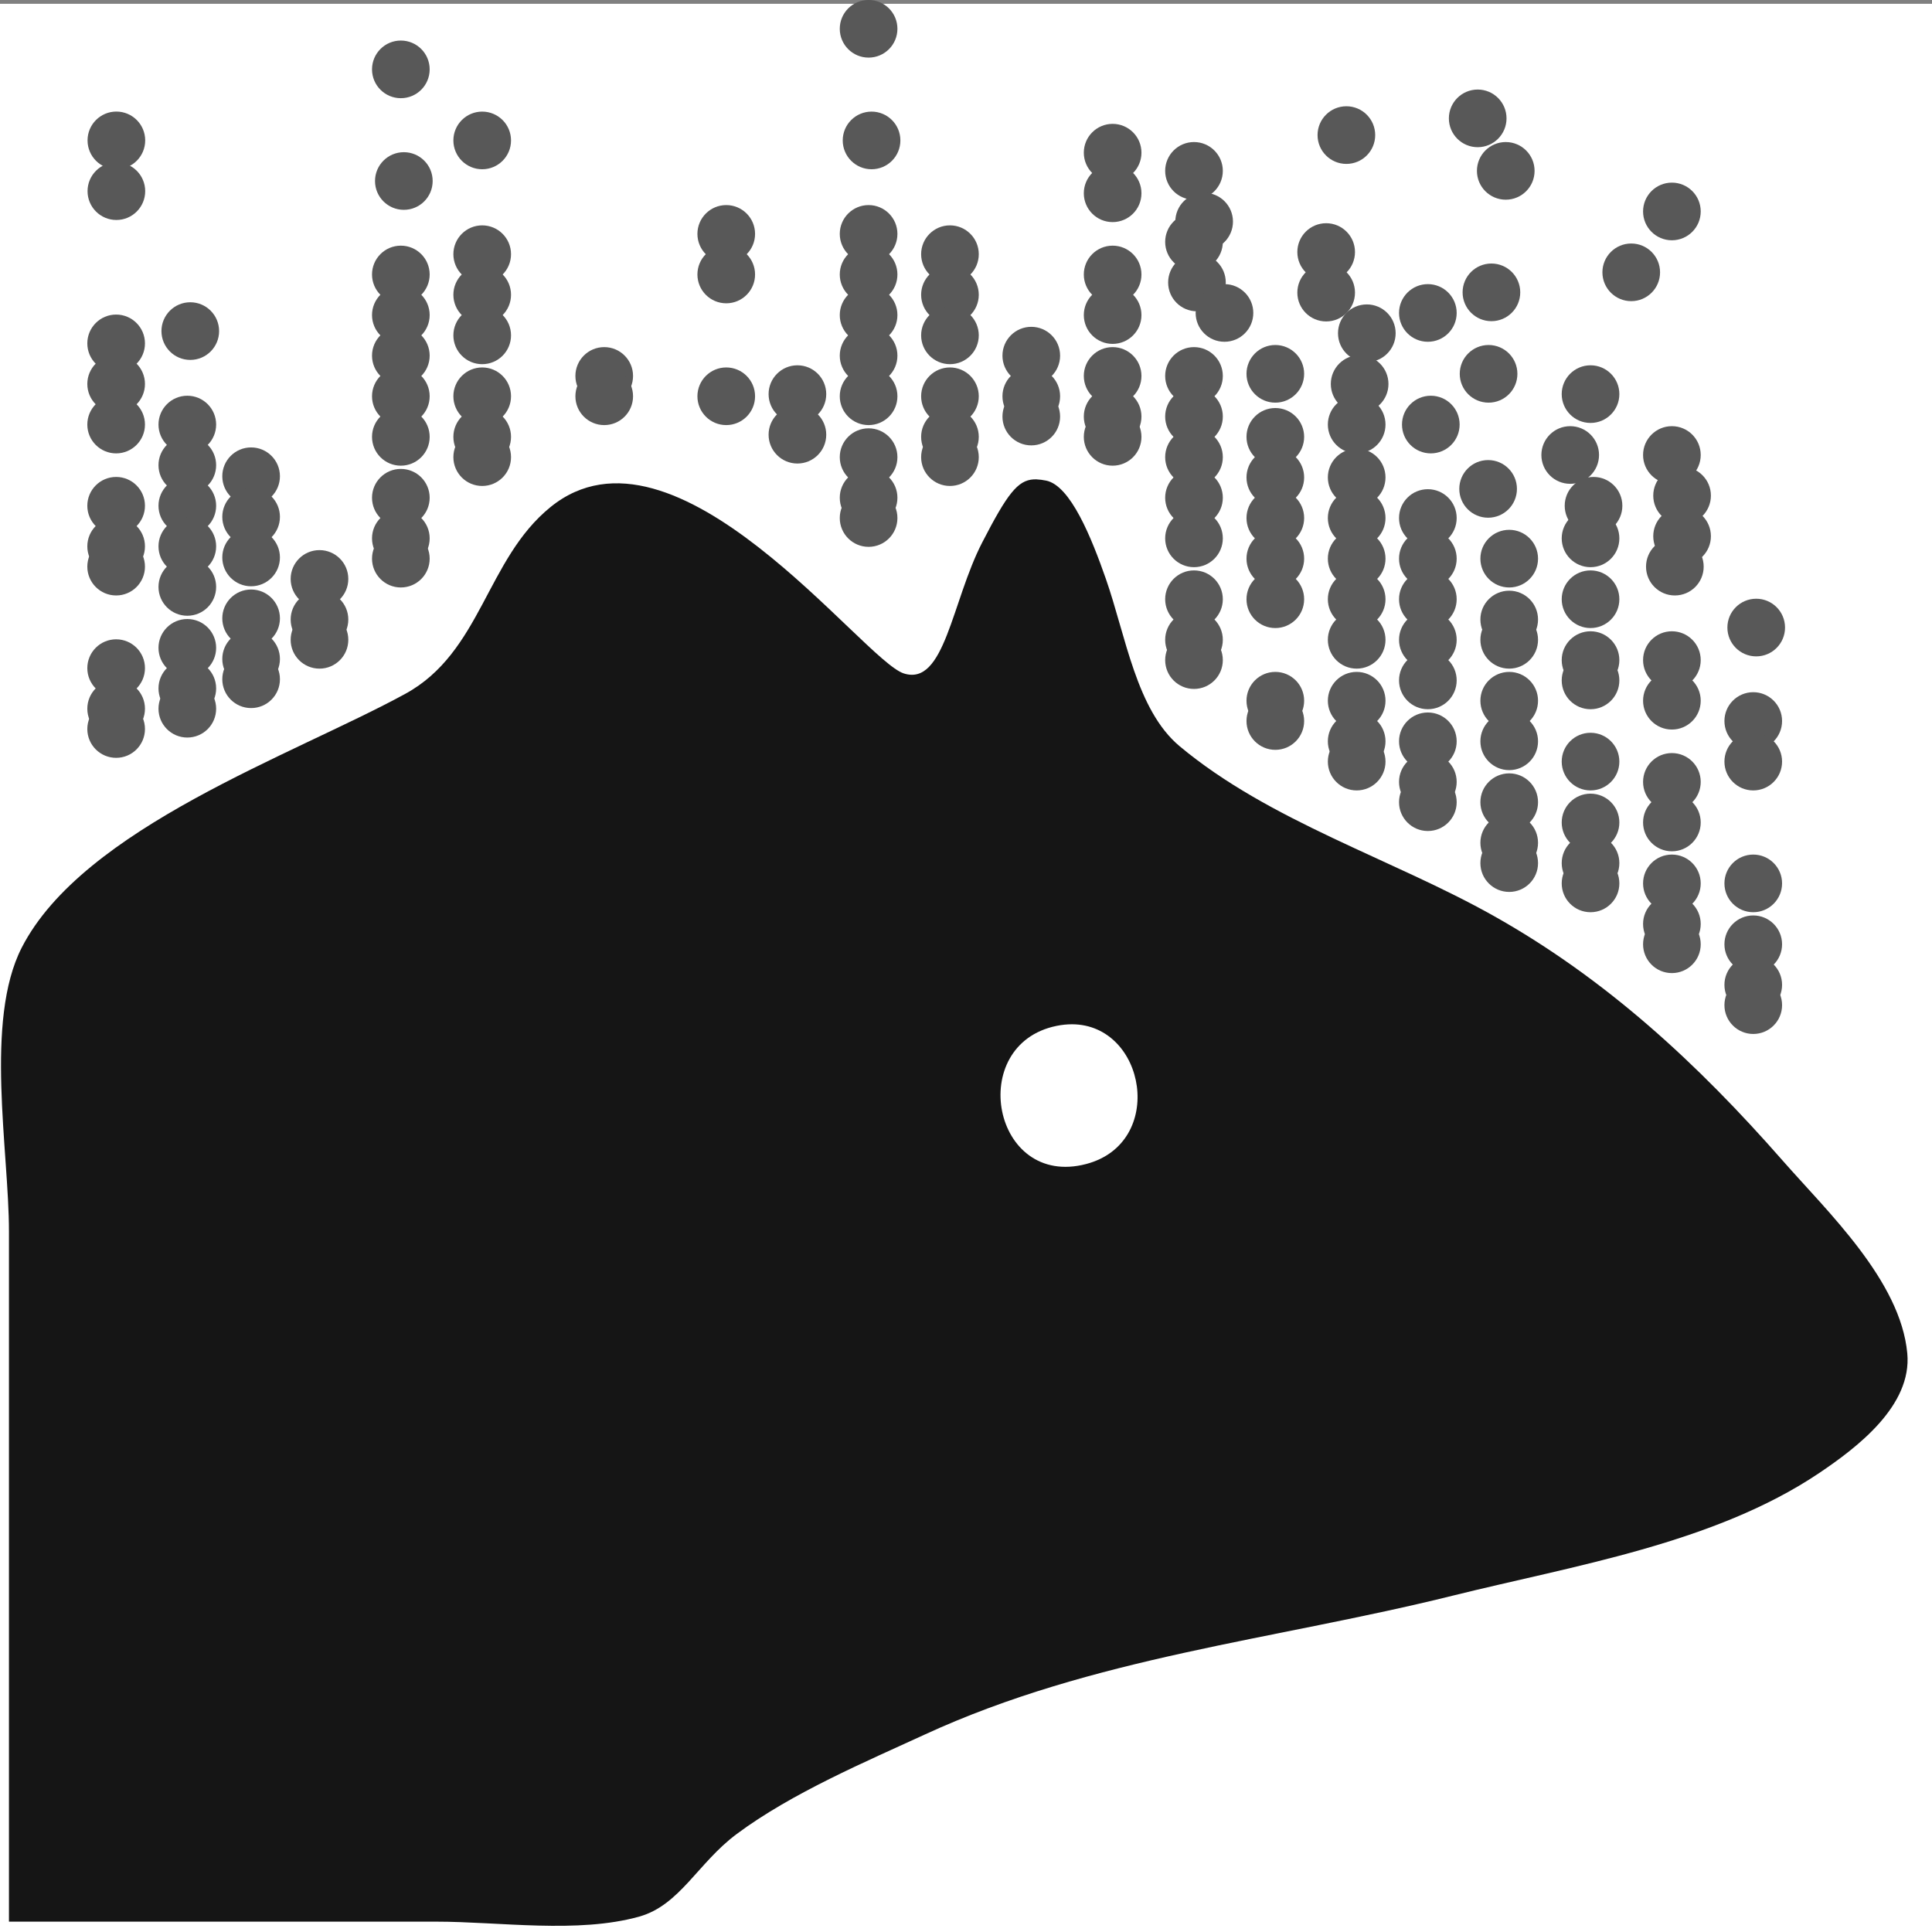 <?xml version="1.0" encoding="UTF-8" standalone="no"?>
<!-- Created with Inkscape (http://www.inkscape.org/) -->

<svg
   width="190px"
   height="190px"
   viewBox="0 0 50.271 50.271"
   id="svg1"
   xmlns="http://www.w3.org/2000/svg"
   ><rect x="0" y="0" width="50.271" height="50.271" fill="#808080" stroke="none"/><defs
     id="defs1" /><g
     id="layer3"
     transform="translate(-42.972,-21.745)"><g
       id="g26"><rect
         style="fill:#ffffff;fill-opacity:1;fill-rule:nonzero;stroke-width:1.422"
         id="rect25"
         width="50.271"
         height="50.172"
         x="42.972"
         y="21.844" /><path
         id="path1"
         style="display:inline;fill:#151515;stroke:none;stroke-width:0.999"
         d="m 69.945,34.218 c -0.025,-8.81e-4 -0.05,-7.36e-4 -0.074,5.16e-4 -0.419,0.022 -0.69,0.377 -1.339,1.636 -0.8,1.549 -0.977,3.755 -2.044,3.413 -1.067,-0.342 -5.941,-6.962 -9.19,-4.33 -1.679,1.36 -1.798,3.779 -3.782,4.862 -2.925,1.597 -8.379,3.484 -9.978,6.602 -0.974,1.9 -0.333,5.292 -0.333,7.389 v 17.956 h 11.113 c 1.651,0 3.693,0.318 5.292,-0.133 1.05,-0.296 1.524,-1.395 2.524,-2.142 1.44,-1.075 3.396,-1.9 4.884,-2.586 4.392,-2.026 9.125,-2.47 13.758,-3.622 3.138,-0.78 6.798,-1.355 9.524,-3.185 1.003,-0.674 2.426,-1.759 2.3,-3.119 -0.175,-1.891 -2.07,-3.678 -3.244,-5.017 -2.212,-2.522 -4.585,-4.719 -7.522,-6.368 -2.64,-1.483 -5.829,-2.46 -8.168,-4.413 -1.126,-0.94 -1.399,-2.867 -1.919,-4.354 -0.371,-1.062 -0.92,-2.431 -1.555,-2.557 -0.089,-0.018 -0.171,-0.029 -0.246,-0.032 z m 0.92,14.179 c 1.925,0.004 2.453,3.088 0.369,3.636 -2.437,0.64 -3.138,-3.109 -0.772,-3.594 0.14,-0.029 0.275,-0.042 0.403,-0.042 z" /><circle
         style="fill:#585858;fill-opacity:1;fill-rule:nonzero;stroke-width:0.264"
         id="path24-0"
         cx="47.923"
         cy="30.36"
         r="0.75"
          /><circle
         style="fill:#585858;fill-opacity:1;fill-rule:nonzero;stroke-width:0.264"
         id="path24-0-1"
         cx="47.846"
         cy="32.792"
         r="0.75"
          /><circle
         style="fill:#585858;fill-opacity:1;fill-rule:nonzero;stroke-width:0.264"
         id="path24-0-1-5"
         cx="47.846"
         cy="33.849"
         r="0.75"
          /><circle
         style="fill:#585858;fill-opacity:1;fill-rule:nonzero;stroke-width:0.264"
         id="path24-0-1-5-7"
         cx="47.846"
         cy="34.905"
         r="0.75"
          /><circle
         style="fill:#585858;fill-opacity:1;fill-rule:nonzero;stroke-width:0.264"
         id="path24-0-1-5-7-9"
         cx="47.846"
         cy="35.961"
         r="0.75"
          /><circle
         style="fill:#585858;fill-opacity:1;fill-rule:nonzero;stroke-width:0.264"
         id="path24-0-1-5-7-9-2"
         cx="47.846"
         cy="37.017"
         r="0.75"
          /><circle
         style="fill:#585858;fill-opacity:1;fill-rule:nonzero;stroke-width:0.264"
         id="path24-0-1-5-7-9-2-0"
         cx="47.846"
         cy="38.602"
         r="0.75"
          /><circle
         style="fill:#585858;fill-opacity:1;fill-rule:nonzero;stroke-width:0.264"
         id="path24-0-1-5-7-9-2-0-1"
         cx="47.846"
         cy="39.658"
         r="0.75"
          /><circle
         style="fill:#585858;fill-opacity:1;fill-rule:nonzero;stroke-width:0.264"
         id="path24-0-1-5-7-9-2-0-1-4"
         cx="47.846"
         cy="40.186"
         r="0.75"
          /><circle
         style="fill:#585858;fill-opacity:1;fill-rule:nonzero;stroke-width:0.264"
         id="path24-0-1-5-7-94"
         cx="49.506"
         cy="34.137"
         r="0.75"
          /><circle
         style="fill:#585858;fill-opacity:1;fill-rule:nonzero;stroke-width:0.264"
         id="path24-0-1-5-7-9-9"
         cx="49.506"
         cy="35.194"
         r="0.75"
          /><circle
         style="fill:#585858;fill-opacity:1;fill-rule:nonzero;stroke-width:0.264"
         id="path24-0-1-5-7-9-2-1"
         cx="49.506"
         cy="36.25"
         r="0.75"
          /><circle
         style="fill:#585858;fill-opacity:1;fill-rule:nonzero;stroke-width:0.264"
         id="path24-0-1-5-7-9-2-0-5"
         cx="49.506"
         cy="37.834"
         r="0.75"
          /><circle
         style="fill:#585858;fill-opacity:1;fill-rule:nonzero;stroke-width:0.264"
         id="path24-0-1-5-7-9-2-0-1-9"
         cx="49.506"
         cy="38.891"
         r="0.75"
          /><circle
         style="fill:#585858;fill-opacity:1;fill-rule:nonzero;stroke-width:0.264"
         id="path24-0-1-5-7-9-2-0-1-4-8"
         cx="49.506"
         cy="39.419"
         r="0.75"
          /><circle
         style="fill:#585858;fill-opacity:1;fill-rule:nonzero;stroke-width:0.264"
         id="path24-0-1-5-7-9-2-0-5-4"
         cx="51.285"
         cy="36.809"
         r="0.75"
          /><circle
         style="fill:#585858;fill-opacity:1;fill-rule:nonzero;stroke-width:0.264"
         id="path24-0-1-5-7-9-2-0-1-9-4"
         cx="51.285"
         cy="37.865"
         r="0.75"
          /><circle
         style="fill:#585858;fill-opacity:1;fill-rule:nonzero;stroke-width:0.264"
         id="path24-0-1-5-7-9-2-0-1-4-8-7"
         cx="51.285"
         cy="38.393"
         r="0.75"
          /><circle
         style="fill:#585858;fill-opacity:1;fill-rule:nonzero;stroke-width:0.264"
         id="path24-0-7-7-4"
         cx="53.48"
         cy="26.455"
         r="0.75"
          /><circle
         style="fill:#585858;fill-opacity:1;fill-rule:nonzero;stroke-width:0.264"
         id="path24-0-7-7-4-2"
         cx="55.519"
         cy="25.399"
         r="0.75"
          /><circle
         style="fill:#585858;fill-opacity:1;fill-rule:nonzero;stroke-width:0.264"
         id="path24-0-7-7-4-8"
         cx="53.402"
         cy="23.55"
         r="0.75"
          /><circle
         style="fill:#585858;fill-opacity:1;fill-rule:nonzero;stroke-width:0.264"
         id="path24-0-1-53-5-7"
         cx="53.402"
         cy="28.887"
         r="0.75"
          /><circle
         style="fill:#585858;fill-opacity:1;fill-rule:nonzero;stroke-width:0.264"
         id="path24-0-1-5-9-5-7"
         cx="53.402"
         cy="29.943"
         r="0.75"
          /><circle
         style="fill:#585858;fill-opacity:1;fill-rule:nonzero;stroke-width:0.264"
         id="path24-0-1-5-7-94-2-0"
         cx="53.402"
         cy="30.999"
         r="0.75"
          /><circle
         style="fill:#585858;fill-opacity:1;fill-rule:nonzero;stroke-width:0.264"
         id="path24-0-1-5-7-9-9-4-9"
         cx="53.402"
         cy="32.056"
         r="0.75"
          /><circle
         style="fill:#585858;fill-opacity:1;fill-rule:nonzero;stroke-width:0.264"
         id="path24-0-1-5-7-9-2-1-9-5"
         cx="53.402"
         cy="33.112"
         r="0.75"
          /><circle
         style="fill:#585858;fill-opacity:1;fill-rule:nonzero;stroke-width:0.264"
         id="path24-0-1-5-7-9-2-0-5-4-7"
         cx="53.402"
         cy="34.696"
         r="0.75"
          /><circle
         style="fill:#585858;fill-opacity:1;fill-rule:nonzero;stroke-width:0.264"
         id="path24-0-1-5-7-9-2-0-1-9-4-2"
         cx="53.402"
         cy="35.753"
         r="0.75"
          /><circle
         style="fill:#585858;fill-opacity:1;fill-rule:nonzero;stroke-width:0.264"
         id="path24-0-1-5-7-9-2-0-1-4-8-7-9"
         cx="53.402"
         cy="36.281"
         r="0.75"
          /><circle
         style="fill:#585858;fill-opacity:1;fill-rule:nonzero;stroke-width:0.264"
         id="path24-0-7-7-4-4"
         cx="65.65"
         cy="25.399"
         r="0.75"
          /><circle
         style="fill:#585858;fill-opacity:1;fill-rule:nonzero;stroke-width:0.264"
         id="path24-0-7-7-4-8-3"
         cx="65.573"
         cy="22.494"
         r="0.75"
          /><circle
         style="fill:#585858;fill-opacity:1;fill-rule:nonzero;stroke-width:0.264"
         id="path24-0-1-53-5-7-4"
         cx="65.573"
         cy="27.831"
         r="0.75"
          /><circle
         style="fill:#585858;fill-opacity:1;fill-rule:nonzero;stroke-width:0.264"
         id="path24-0-1-5-9-5-7-8"
         cx="65.573"
         cy="28.887"
         r="0.75"
          /><circle
         style="fill:#585858;fill-opacity:1;fill-rule:nonzero;stroke-width:0.264"
         id="path24-0-1-5-7-94-2-0-1"
         cx="65.573"
         cy="29.943"
         r="0.75"
          /><circle
         style="fill:#585858;fill-opacity:1;fill-rule:nonzero;stroke-width:0.264"
         id="path24-0-1-5-7-9-9-4-9-2"
         cx="65.573"
         cy="30.999"
         r="0.75"
          /><circle
         style="fill:#585858;fill-opacity:1;fill-rule:nonzero;stroke-width:0.264"
         id="path24-0-1-5-7-9-2-1-9-5-8"
         cx="65.573"
         cy="32.056"
         r="0.75"
          /><circle
         style="fill:#585858;fill-opacity:1;fill-rule:nonzero;stroke-width:0.264"
         id="path24-0-1-5-7-9-2-0-5-4-7-3"
         cx="65.573"
         cy="33.64"
         r="0.75"
          /><circle
         style="fill:#585858;fill-opacity:1;fill-rule:nonzero;stroke-width:0.264"
         id="path24-0-1-5-7-9-2-0-1-9-4-2-9"
         cx="65.573"
         cy="34.696"
         r="0.75"
          /><circle
         style="fill:#585858;fill-opacity:1;fill-rule:nonzero;stroke-width:0.264"
         id="path24-0-1-5-7-9-2-0-1-4-8-7-9-99"
         cx="65.573"
         cy="35.224"
         r="0.75"
          /><circle
         style="fill:#585858;fill-opacity:1;fill-rule:nonzero;stroke-width:0.264"
         id="path24-0-1-5-7-94-2-0-1-7"
         cx="67.69"
         cy="28.359"
         r="0.75"
          /><circle
         style="fill:#585858;fill-opacity:1;fill-rule:nonzero;stroke-width:0.264"
         id="path24-0-1-5-7-9-9-4-9-2-9"
         cx="67.69"
         cy="29.415"
         r="0.75"
          /><circle
         style="fill:#585858;fill-opacity:1;fill-rule:nonzero;stroke-width:0.264"
         id="path24-0-1-5-7-9-2-1-9-5-8-6"
         cx="67.69"
         cy="30.471"
         r="0.75"
          /><circle
         style="fill:#585858;fill-opacity:1;fill-rule:nonzero;stroke-width:0.264"
         id="path24-0-1-5-7-9-2-0-5-4-7-3-0"
         cx="67.69"
         cy="32.056"
         r="0.75"
          /><circle
         style="fill:#585858;fill-opacity:1;fill-rule:nonzero;stroke-width:0.264"
         id="path24-0-1-5-7-9-2-0-1-9-4-2-9-1"
         cx="67.69"
         cy="33.112"
         r="0.75"
          /><circle
         style="fill:#585858;fill-opacity:1;fill-rule:nonzero;stroke-width:0.264"
         id="path24-0-1-5-7-9-2-0-1-4-8-7-9-99-2"
         cx="67.69"
         cy="33.64"
         r="0.75"
          /><circle
         style="fill:#585858;fill-opacity:1;fill-rule:nonzero;stroke-width:0.264"
         id="path24-0-1-5-7-9-2-0-5-4-7-3-0-2"
         cx="69.806"
         cy="30.999"
         r="0.75"
          /><circle
         style="fill:#585858;fill-opacity:1;fill-rule:nonzero;stroke-width:0.264"
         id="path24-0-1-5-7-9-2-0-1-9-4-2-9-1-8"
         cx="69.806"
         cy="32.056"
         r="0.75"
          /><circle
         style="fill:#585858;fill-opacity:1;fill-rule:nonzero;stroke-width:0.264"
         id="path24-0-1-5-7-9-2-0-1-4-8-7-9-99-2-0"
         cx="69.806"
         cy="32.584"
         r="0.75"
          /><circle
         style="fill:#585858;fill-opacity:1;fill-rule:nonzero;stroke-width:0.264"
         id="path24-0-1-53-5-7-4-0-6-6"
         cx="71.923"
         cy="25.718"
         r="0.75"
          /><circle
         style="fill:#585858;fill-opacity:1;fill-rule:nonzero;stroke-width:0.264"
         id="path24-0-1-5-9-5-7-8-7-9-9"
         cx="71.923"
         cy="26.774"
         r="0.75"
          /><circle
         style="fill:#585858;fill-opacity:1;fill-rule:nonzero;stroke-width:0.264"
         id="path24-0-1-5-7-9-9-4-9-2-9-8-4"
         cx="71.923"
         cy="28.887"
         r="0.75"
          /><circle
         style="fill:#585858;fill-opacity:1;fill-rule:nonzero;stroke-width:0.264"
         id="path24-0-1-5-7-9-2-1-9-5-8-6-8-0"
         cx="71.923"
         cy="29.943"
         r="0.75"
          /><circle
         style="fill:#585858;fill-opacity:1;fill-rule:nonzero;stroke-width:0.264"
         id="path24-0-1-5-7-9-2-0-5-4-7-3-0-2-2"
         cx="71.923"
         cy="31.527"
         r="0.75"
          /><circle
         style="fill:#585858;fill-opacity:1;fill-rule:nonzero;stroke-width:0.264"
         id="path24-0-1-5-7-9-2-0-1-9-4-2-9-1-8-4"
         cx="71.923"
         cy="32.584"
         r="0.75"
          /><circle
         style="fill:#585858;fill-opacity:1;fill-rule:nonzero;stroke-width:0.264"
         id="path24-0-1-5-7-9-2-0-1-4-8-7-9-99-2-0-4"
         cx="71.923"
         cy="33.112"
         r="0.75"
          /><circle
         style="fill:#585858;fill-opacity:1;fill-rule:nonzero;stroke-width:0.264"
         id="path24-0-7-7-4-4-8-5-1-4"
         cx="74.117"
         cy="29.095"
         r="0.75"
          /><circle
         style="fill:#585858;fill-opacity:1;fill-rule:nonzero;stroke-width:0.264"
         id="path24-0-7-7-4-8-3-8-0-3-8"
         cx="74.04"
         cy="26.191"
         r="0.75"
          /><circle
         style="fill:#585858;fill-opacity:1;fill-rule:nonzero;stroke-width:0.264"
         id="path24-0-7-7-4-8-3-8-0-3-8-8"
         cx="74.304"
         cy="27.511"
         r="0.75"
          /><circle
         style="fill:#585858;fill-opacity:1;fill-rule:nonzero;stroke-width:0.264"
         id="path24-0-7-7-4-8-3-8-0-3-8-8-6"
         cx="74.04"
         cy="28.039"
         r="0.75"
          /><circle
         style="fill:#585858;fill-opacity:1;fill-rule:nonzero;stroke-width:0.264"
         id="path24-0-1-53-5-7-4-0-6-6-6"
         cx="74.04"
         cy="31.527"
         r="0.75"
          /><circle
         style="fill:#585858;fill-opacity:1;fill-rule:nonzero;stroke-width:0.264"
         id="path24-0-1-5-9-5-7-8-7-9-9-1"
         cx="74.04"
         cy="32.584"
         r="0.75"
          /><circle
         style="fill:#585858;fill-opacity:1;fill-rule:nonzero;stroke-width:0.264"
         id="path24-0-1-5-7-94-2-0-1-7-0-0-1"
         cx="74.04"
         cy="33.64"
         r="0.75"
          /><circle
         style="fill:#585858;fill-opacity:1;fill-rule:nonzero;stroke-width:0.264"
         id="path24-0-1-5-7-9-9-4-9-2-9-8-4-5"
         cx="74.04"
         cy="34.696"
         r="0.75"
          /><circle
         style="fill:#585858;fill-opacity:1;fill-rule:nonzero;stroke-width:0.264"
         id="path24-0-1-5-7-9-2-1-9-5-8-6-8-0-6"
         cx="74.04"
         cy="35.753"
         r="0.75"
          /><circle
         style="fill:#585858;fill-opacity:1;fill-rule:nonzero;stroke-width:0.264"
         id="path24-0-1-5-7-9-2-0-5-4-7-3-0-2-2-9"
         cx="74.04"
         cy="37.337"
         r="0.75"
          /><circle
         style="fill:#585858;fill-opacity:1;fill-rule:nonzero;stroke-width:0.264"
         id="path24-0-1-5-7-9-2-0-1-9-4-2-9-1-8-4-8"
         cx="74.04"
         cy="38.393"
         r="0.75"
          /><circle
         style="fill:#585858;fill-opacity:1;fill-rule:nonzero;stroke-width:0.264"
         id="path24-0-1-5-7-9-2-0-1-4-8-7-9-99-2-0-4-0"
         cx="74.04"
         cy="38.921"
         r="0.75"
          /><circle
         style="fill:#585858;fill-opacity:1;fill-rule:nonzero;stroke-width:0.264"
         id="path24-0-1-53-5-7-4-0-6-6-6-8"
         cx="76.156"
         cy="33.112"
         r="0.75"
          /><circle
         style="fill:#585858;fill-opacity:1;fill-rule:nonzero;stroke-width:0.264"
         id="path24-0-1-5-9-5-7-8-7-9-9-1-2"
         cx="76.156"
         cy="34.168"
         r="0.75"
          /><circle
         style="fill:#585858;fill-opacity:1;fill-rule:nonzero;stroke-width:0.264"
         id="path24-0-1-5-9-5-7-8-7-9-9-1-2-6"
         cx="76.156"
         cy="31.472"
         r="0.75"
          /><circle
         style="fill:#585858;fill-opacity:1;fill-rule:nonzero;stroke-width:0.264"
         id="path24-0-1-5-7-94-2-0-1-7-0-0-1-3"
         cx="76.156"
         cy="35.224"
         r="0.75"
          /><circle
         style="fill:#585858;fill-opacity:1;fill-rule:nonzero;stroke-width:0.264"
         id="path24-0-1-5-7-9-9-4-9-2-9-8-4-5-2"
         cx="76.156"
         cy="36.281"
         r="0.75"
          /><circle
         style="fill:#585858;fill-opacity:1;fill-rule:nonzero;stroke-width:0.264"
         id="path24-0-1-5-7-9-2-1-9-5-8-6-8-0-6-6"
         cx="76.156"
         cy="37.337"
         r="0.75"
          /><circle
         style="fill:#585858;fill-opacity:1;fill-rule:nonzero;stroke-width:0.264"
         id="path24-0-1-5-7-9-2-0-1-9-4-2-9-1-8-4-8-6"
         cx="76.156"
         cy="39.978"
         r="0.75"
          /><circle
         style="fill:#585858;fill-opacity:1;fill-rule:nonzero;stroke-width:0.264"
         id="path24-0-1-5-7-9-2-0-1-4-8-7-9-99-2-0-4-0-3"
         cx="76.156"
         cy="40.506"
         r="0.75"
          /><circle
         style="fill:#585858;fill-opacity:1;fill-rule:nonzero;stroke-width:0.264"
         id="path24-0-7-7-4-4-8-5-1-4-9-6"
         cx="78.35"
         cy="31.736"
         r="0.75"
          /><circle
         style="fill:#585858;fill-opacity:1;fill-rule:nonzero;stroke-width:0.264"
         id="path24-0-7-7-4-8-3-8-0-3-8-5-3"
         cx="78.005"
         cy="25.26"
         r="0.75"
          /><circle
         style="fill:#585858;fill-opacity:1;fill-rule:nonzero;stroke-width:0.264"
         id="path24-0-7-7-4-8-3-8-0-3-8-5-3-55"
         cx="81.422"
         cy="24.825"
         r="0.75"
          /><circle
         style="fill:#585858;fill-opacity:1;fill-rule:nonzero;stroke-width:0.264"
         id="path24-0-7-7-4-8-3-8-0-3-8-5-3-55-0"
         cx="82.152"
         cy="26.191"
         r="0.75"
          /><circle
         style="fill:#585858;fill-opacity:1;fill-rule:nonzero;stroke-width:0.264"
         id="path24-0-7-7-4-8-3-8-0-3-8-5-3-55-0-9"
         cx="81.779"
         cy="29.352"
         r="0.75"
          /><circle
         style="fill:#585858;fill-opacity:1;fill-rule:nonzero;stroke-width:0.264"
         id="path24-0-7-7-4-8-3-8-0-3-8-5-3-5"
         cx="77.479"
         cy="28.303"
         r="0.75"
          /><circle
         style="fill:#585858;fill-opacity:1;fill-rule:nonzero;stroke-width:0.264"
         id="path24-0-7-7-4-8-3-8-0-3-8-5-3-5-1"
         cx="77.479"
         cy="29.359"
         r="0.75"
          /><circle
         style="fill:#585858;fill-opacity:1;fill-rule:nonzero;stroke-width:0.264"
         id="path24-0-7-7-4-8-3-8-0-3-8-5-3-5-1-0"
         cx="78.537"
         cy="30.416"
         r="0.75"
          /><circle
         style="fill:#585858;fill-opacity:1;fill-rule:nonzero;stroke-width:0.264"
         id="path24-0-1-53-5-7-4-0-6-6-6-8-9"
         cx="78.273"
         cy="34.168"
         r="0.75"
          /><circle
         style="fill:#585858;fill-opacity:1;fill-rule:nonzero;stroke-width:0.264"
         id="path24-0-1-5-9-5-7-8-7-9-9-1-2-1"
         cx="78.273"
         cy="35.224"
         r="0.75"
          /><circle
         style="fill:#585858;fill-opacity:1;fill-rule:nonzero;stroke-width:0.264"
         id="path24-0-1-5-9-5-7-8-7-9-9-1-2-1-4"
         cx="78.273"
         cy="32.792"
         r="0.75"
          /><circle
         style="fill:#585858;fill-opacity:1;fill-rule:nonzero;stroke-width:0.264"
         id="path24-0-1-5-7-94-2-0-1-7-0-0-1-3-7"
         cx="78.273"
         cy="36.281"
         r="0.75"
          /><circle
         style="fill:#585858;fill-opacity:1;fill-rule:nonzero;stroke-width:0.264"
         id="path24-0-1-5-7-9-9-4-9-2-9-8-4-5-2-9"
         cx="78.273"
         cy="37.337"
         r="0.75"
          /><circle
         style="fill:#585858;fill-opacity:1;fill-rule:nonzero;stroke-width:0.264"
         id="path24-0-1-5-7-9-2-1-9-5-8-6-8-0-6-6-6"
         cx="78.273"
         cy="38.393"
         r="0.75"
          /><circle
         style="fill:#585858;fill-opacity:1;fill-rule:nonzero;stroke-width:0.264"
         id="path24-0-1-5-7-9-2-0-5-4-7-3-0-2-2-9-6-6"
         cx="78.273"
         cy="39.978"
         r="0.75"
          /><circle
         style="fill:#585858;fill-opacity:1;fill-rule:nonzero;stroke-width:0.264"
         id="path24-0-1-5-7-9-2-0-1-9-4-2-9-1-8-4-8-6-6"
         cx="78.273"
         cy="41.034"
         r="0.75"
          /><circle
         style="fill:#585858;fill-opacity:1;fill-rule:nonzero;stroke-width:0.264"
         id="path24-0-1-5-7-9-2-0-1-4-8-7-9-99-2-0-4-0-3-4"
         cx="78.273"
         cy="41.562"
         r="0.75"
          /><circle
         style="fill:#585858;fill-opacity:1;fill-rule:nonzero;stroke-width:0.264"
         id="path24-0-7-7-4-4-8-5-1-4-9-6-1-6"
         cx="80.202"
         cy="32.792"
         r="0.75"
          /><circle
         style="fill:#585858;fill-opacity:1;fill-rule:nonzero;stroke-width:0.264"
         id="path24-0-7-7-4-8-3-8-0-3-8-5-3-9-9"
         cx="80.125"
         cy="29.888"
         r="0.75"
          /><circle
         style="fill:#585858;fill-opacity:1;fill-rule:nonzero;stroke-width:0.264"
         id="path24-0-1-53-5-7-4-0-6-6-6-8-9-5-5"
         cx="80.125"
         cy="35.224"
         r="0.75"
          /><circle
         style="fill:#585858;fill-opacity:1;fill-rule:nonzero;stroke-width:0.264"
         id="path24-0-1-5-9-5-7-8-7-9-9-1-2-1-9-9"
         cx="80.125"
         cy="36.281"
         r="0.75"
          /><circle
         style="fill:#585858;fill-opacity:1;fill-rule:nonzero;stroke-width:0.264"
         id="path24-0-1-5-7-94-2-0-1-7-0-0-1-3-7-8-6"
         cx="80.125"
         cy="37.337"
         r="0.75"
          /><circle
         style="fill:#585858;fill-opacity:1;fill-rule:nonzero;stroke-width:0.264"
         id="path24-0-1-5-7-9-9-4-9-2-9-8-4-5-2-9-8-8"
         cx="80.125"
         cy="38.393"
         r="0.75"
          /><circle
         style="fill:#585858;fill-opacity:1;fill-rule:nonzero;stroke-width:0.264"
         id="path24-0-1-5-7-9-2-1-9-5-8-6-8-0-6-6-6-8-6"
         cx="80.125"
         cy="39.449"
         r="0.75"
          /><circle
         style="fill:#585858;fill-opacity:1;fill-rule:nonzero;stroke-width:0.264"
         id="path24-0-1-5-7-9-2-0-5-4-7-3-0-2-2-9-6-6-7-9"
         cx="80.125"
         cy="41.034"
         r="0.75"
          /><circle
         style="fill:#585858;fill-opacity:1;fill-rule:nonzero;stroke-width:0.264"
         id="path24-0-1-5-7-9-2-0-1-9-4-2-9-1-8-4-8-6-6-3-4"
         cx="80.125"
         cy="42.09"
         r="0.75"
          /><circle
         style="fill:#585858;fill-opacity:1;fill-rule:nonzero;stroke-width:0.264"
         id="path24-0-1-5-7-9-2-0-1-4-8-7-9-99-2-0-4-0-3-4-8-7"
         cx="80.125"
         cy="42.618"
         r="0.75"
          /><circle
         style="fill:#585858;fill-opacity:1;fill-rule:nonzero;stroke-width:0.264"
         id="path24-0-7-7-4-4-8-5-1-4-9-6-1-6-7"
         cx="81.693"
         cy="34.466"
         r="0.75"
          /><circle
         style="fill:#585858;fill-opacity:1;fill-rule:nonzero;stroke-width:0.264"
         id="path24-0-7-7-4-8-3-8-0-3-8-5-3-9-9-6"
         cx="81.705"
         cy="31.472"
         r="0.75"
          /><circle
         style="fill:#585858;fill-opacity:1;fill-rule:nonzero;stroke-width:0.264"
         id="path24-0-1-53-5-7-4-0-6-6-6-8-9-5-5-1"
         cx="82.242"
         cy="36.281"
         r="0.75"
          /><circle
         style="fill:#585858;fill-opacity:1;fill-rule:nonzero;stroke-width:0.264"
         id="path24-0-1-5-9-5-7-8-7-9-9-1-2-1-9-9-8"
         cx="82.242"
         cy="37.865"
         r="0.75"
          /><circle
         style="fill:#585858;fill-opacity:1;fill-rule:nonzero;stroke-width:0.264"
         id="path24-0-1-5-7-94-2-0-1-7-0-0-1-3-7-8-6-8"
         cx="82.242"
         cy="38.393"
         r="0.75"
          /><circle
         style="fill:#585858;fill-opacity:1;fill-rule:nonzero;stroke-width:0.264"
         id="path24-0-1-5-7-9-9-4-9-2-9-8-4-5-2-9-8-8-3"
         cx="82.242"
         cy="39.978"
         r="0.75"
          /><circle
         style="fill:#585858;fill-opacity:1;fill-rule:nonzero;stroke-width:0.264"
         id="path24-0-1-5-7-9-2-1-9-5-8-6-8-0-6-6-6-8-6-5"
         cx="82.242"
         cy="41.034"
         r="0.75"
          /><circle
         style="fill:#585858;fill-opacity:1;fill-rule:nonzero;stroke-width:0.264"
         id="path24-0-1-5-7-9-2-0-5-4-7-3-0-2-2-9-6-6-7-9-6"
         cx="82.242"
         cy="42.618"
         r="0.75"
          /><circle
         style="fill:#585858;fill-opacity:1;fill-rule:nonzero;stroke-width:0.264"
         id="path24-0-1-5-7-9-2-0-1-9-4-2-9-1-8-4-8-6-6-3-4-8"
         cx="82.242"
         cy="43.674"
         r="0.75"
          /><circle
         style="fill:#585858;fill-opacity:1;fill-rule:nonzero;stroke-width:0.264"
         id="path24-0-1-5-7-9-2-0-1-4-8-7-9-99-2-0-4-0-3-4-8-7-8"
         cx="82.242"
         cy="44.203"
         r="0.75"
          /><circle
         style="fill:#585858;fill-opacity:1;fill-rule:nonzero;stroke-width:0.264"
         id="path24-0-7-7-4-4-8-5-1-4-9-6-1-6-7-5"
         cx="84.436"
         cy="34.905"
         r="0.75"
          /><circle
         style="fill:#585858;fill-opacity:1;fill-rule:nonzero;stroke-width:0.264"
         id="path24-0-7-7-4-8-3-8-0-3-8-5-3-9-9-6-9"
         cx="84.358"
         cy="32"
         r="0.75"
          /><circle
         style="fill:#585858;fill-opacity:1;fill-rule:nonzero;stroke-width:0.264"
         id="path24-0-7-7-4-8-3-8-0-3-8-5-3-9-9-6-9-8"
         cx="83.829"
         cy="33.584"
         r="0.75"
          /><circle
         style="fill:#585858;fill-opacity:1;fill-rule:nonzero;stroke-width:0.264"
         id="path24-0-7-7-4-8-3-8-0-3-8-5-3-9-9-6-9-8-8"
         cx="85.417"
         cy="28.831"
         r="0.75"
          /><circle
         style="fill:#585858;fill-opacity:1;fill-rule:nonzero;stroke-width:0.264"
         id="path24-0-7-7-4-8-3-8-0-3-8-5-3-9-9-6-9-8-8-1"
         cx="86.475"
         cy="27.247"
         r="0.75"
          /><circle
         style="fill:#585858;fill-opacity:1;fill-rule:nonzero;stroke-width:0.264"
         id="path24-0-1-53-5-7-4-0-6-6-6-8-9-5-5-1-5"
         cx="84.358"
         cy="35.753"
         r="0.75"
          /><circle
         style="fill:#585858;fill-opacity:1;fill-rule:nonzero;stroke-width:0.264"
         id="path24-0-1-5-9-5-7-8-7-9-9-1-2-1-9-9-8-7"
         cx="84.358"
         cy="37.337"
         r="0.75"
          /><circle
         style="fill:#585858;fill-opacity:1;fill-rule:nonzero;stroke-width:0.264"
         id="path24-0-1-5-7-94-2-0-1-7-0-0-1-3-7-8-6-8-7"
         cx="84.358"
         cy="39.449"
         r="0.75"
          /><circle
         style="fill:#585858;fill-opacity:1;fill-rule:nonzero;stroke-width:0.264"
         id="path24-0-1-5-7-9-9-4-9-2-9-8-4-5-2-9-8-8-3-3"
         cx="84.358"
         cy="38.921"
         r="0.75"
          /><circle
         style="fill:#585858;fill-opacity:1;fill-rule:nonzero;stroke-width:0.264"
         id="path24-0-1-5-7-9-2-1-9-5-8-6-8-0-6-6-6-8-6-5-7"
         cx="84.358"
         cy="41.562"
         r="0.75"
          /><circle
         style="fill:#585858;fill-opacity:1;fill-rule:nonzero;stroke-width:0.264"
         id="path24-0-1-5-7-9-2-0-5-4-7-3-0-2-2-9-6-6-7-9-6-6"
         cx="84.358"
         cy="43.146"
         r="0.75"
          /><circle
         style="fill:#585858;fill-opacity:1;fill-rule:nonzero;stroke-width:0.264"
         id="path24-0-1-5-7-9-2-0-1-9-4-2-9-1-8-4-8-6-6-3-4-8-4"
         cx="84.358"
         cy="44.203"
         r="0.75"
          /><circle
         style="fill:#585858;fill-opacity:1;fill-rule:nonzero;stroke-width:0.264"
         id="path24-0-1-5-7-9-2-0-1-4-8-7-9-99-2-0-4-0-3-4-8-7-8-3"
         cx="84.358"
         cy="44.731"
         r="0.75"
          /><circle
         style="fill:#585858;fill-opacity:1;fill-rule:nonzero;stroke-width:0.264"
         id="path24-0-7-7-4-4-8-5-1-4-9-6-1-6-7-5-1"
         cx="86.552"
         cy="36.489"
         r="0.75"
          /><circle
         style="fill:#585858;fill-opacity:1;fill-rule:nonzero;stroke-width:0.264"
         id="path24-0-7-7-4-8-3-8-0-3-8-5-3-9-9-6-9-6"
         cx="86.475"
         cy="33.584"
         r="0.75"
          /><circle
         style="fill:#585858;fill-opacity:1;fill-rule:nonzero;stroke-width:0.264"
         id="path24-0-1-53-5-7-4-0-6-6-6-8-9-5-5-1-5-0"
         cx="86.475"
         cy="38.921"
         r="0.75"
          /><circle
         style="fill:#585858;fill-opacity:1;fill-rule:nonzero;stroke-width:0.264"
         id="path24-0-1-5-9-5-7-8-7-9-9-1-2-1-9-9-8-7-0"
         cx="86.475"
         cy="39.978"
         r="0.75"
          /><circle
         style="fill:#585858;fill-opacity:1;fill-rule:nonzero;stroke-width:0.264"
         id="path24-0-1-5-9-5-7-8-7-9-9-1-2-1-9-9-8-7-0-8"
         cx="86.74"
         cy="34.641"
         r="0.75"
          /><circle
         style="fill:#585858;fill-opacity:1;fill-rule:nonzero;stroke-width:0.264"
         id="path24-0-1-5-9-5-7-8-7-9-9-1-2-1-9-9-8-7-0-8-8"
         cx="86.74"
         cy="35.697"
         r="0.75"
          /><circle
         style="fill:#585858;fill-opacity:1;fill-rule:nonzero;stroke-width:0.264"
         id="path24-0-1-5-7-9-9-4-9-2-9-8-4-5-2-9-8-8-3-3-3"
         cx="86.475"
         cy="42.09"
         r="0.75"
          /><circle
         style="fill:#585858;fill-opacity:1;fill-rule:nonzero;stroke-width:0.264"
         id="path24-0-1-5-7-9-2-1-9-5-8-6-8-0-6-6-6-8-6-5-7-0"
         cx="86.475"
         cy="43.146"
         r="0.75"
          /><circle
         style="fill:#585858;fill-opacity:1;fill-rule:nonzero;stroke-width:0.264"
         id="path24-0-1-5-7-9-2-0-5-4-7-3-0-2-2-9-6-6-7-9-6-6-5"
         cx="86.475"
         cy="44.731"
         r="0.75"
          /><circle
         style="fill:#585858;fill-opacity:1;fill-rule:nonzero;stroke-width:0.264"
         id="path24-0-1-5-7-9-2-0-1-9-4-2-9-1-8-4-8-6-6-3-4-8-4-0"
         cx="86.475"
         cy="45.787"
         r="0.75"
          /><circle
         style="fill:#585858;fill-opacity:1;fill-rule:nonzero;stroke-width:0.264"
         id="path24-0-1-5-7-9-2-0-1-4-8-7-9-99-2-0-4-0-3-4-8-7-8-3-5"
         cx="86.475"
         cy="46.315"
         r="0.75"
          /><circle
         style="fill:#585858;fill-opacity:1;fill-rule:nonzero;stroke-width:0.264"
         id="path24-0-7-7-4-4-8-5-1-4-9-6-1-6-7-5-1-6"
         cx="88.669"
         cy="38.074"
         r="0.75"
          /><circle
         style="fill:#585858;fill-opacity:1;fill-rule:nonzero;stroke-width:0.264"
         id="path24-0-1-53-5-7-4-0-6-6-6-8-9-5-5-1-5-0-8"
         cx="88.592"
         cy="40.506"
         r="0.75"
          /><circle
         style="fill:#585858;fill-opacity:1;fill-rule:nonzero;stroke-width:0.264"
         id="path24-0-1-5-9-5-7-8-7-9-9-1-2-1-9-9-8-7-0-4"
         cx="88.592"
         cy="41.562"
         r="0.75"
          /><circle
         style="fill:#585858;fill-opacity:1;fill-rule:nonzero;stroke-width:0.264"
         id="path24-0-1-5-7-9-2-1-9-5-8-6-8-0-6-6-6-8-6-5-7-0-1"
         cx="88.592"
         cy="44.731"
         r="0.75"
          /><circle
         style="fill:#585858;fill-opacity:1;fill-rule:nonzero;stroke-width:0.264"
         id="path24-0-1-5-7-9-2-0-5-4-7-3-0-2-2-9-6-6-7-9-6-6-5-7"
         cx="88.592"
         cy="46.315"
         r="0.75"
          /><circle
         style="fill:#585858;fill-opacity:1;fill-rule:nonzero;stroke-width:0.264"
         id="path24-0-1-5-7-9-2-0-1-9-4-2-9-1-8-4-8-6-6-3-4-8-4-0-0"
         cx="88.592"
         cy="47.371"
         r="0.75"
          /><circle
         style="fill:#585858;fill-opacity:1;fill-rule:nonzero;stroke-width:0.264"
         id="path24-0-1-5-7-9-2-0-1-4-8-7-9-99-2-0-4-0-3-4-8-7-8-3-5-4"
         cx="88.592"
         cy="47.899"
         r="0.75"
          /><circle
         style="fill:#585858;fill-opacity:1;fill-rule:nonzero;stroke-width:0.264"
         id="path24-0-1-5-7-94-2-0-6"
         cx="55.519"
         cy="28.359"
         r="0.75"
          /><circle
         style="fill:#585858;fill-opacity:1;fill-rule:nonzero;stroke-width:0.264"
         id="path24-0-1-5-7-9-9-4-9-9"
         cx="55.519"
         cy="29.415"
         r="0.75"
          /><circle
         style="fill:#585858;fill-opacity:1;fill-rule:nonzero;stroke-width:0.264"
         id="path24-0-1-5-7-9-2-1-9-5-0"
         cx="55.519"
         cy="30.471"
         r="0.75"
          /><circle
         style="fill:#585858;fill-opacity:1;fill-rule:nonzero;stroke-width:0.264"
         id="path24-0-1-5-7-9-2-0-5-4-7-0"
         cx="55.519"
         cy="32.056"
         r="0.75"
          /><circle
         style="fill:#585858;fill-opacity:1;fill-rule:nonzero;stroke-width:0.264"
         id="path24-0-1-5-7-9-2-0-1-9-4-2-3"
         cx="55.519"
         cy="33.112"
         r="0.75"
          /><circle
         style="fill:#585858;fill-opacity:1;fill-rule:nonzero;stroke-width:0.264"
         id="path24-0-1-5-7-9-2-0-1-4-8-7-9-9"
         cx="55.519"
         cy="33.64"
         r="0.75"
          /><circle
         style="fill:#585858;fill-opacity:1;fill-rule:nonzero;stroke-width:0.264"
         id="path24-0-1-5-7-9-2-0-1-9-4-2-3-3"
         cx="58.694"
         cy="31.527"
         r="0.75"
          /><circle
         style="fill:#585858;fill-opacity:1;fill-rule:nonzero;stroke-width:0.264"
         id="path24-0-1-5-7-9-2-0-1-4-8-7-9-9-1"
         cx="58.694"
         cy="32.056"
         r="0.75"
          /><circle
         style="fill:#585858;fill-opacity:1;fill-rule:nonzero;stroke-width:0.264"
         id="path24-0-1-5-7-9-9-4-9-9-4-9"
         cx="61.869"
         cy="27.831"
         r="0.75"
          /><circle
         style="fill:#585858;fill-opacity:1;fill-rule:nonzero;stroke-width:0.264"
         id="path24-0-1-5-7-9-2-1-9-5-0-0-2"
         cx="61.869"
         cy="28.887"
         r="0.75"
          /><circle
         style="fill:#585858;fill-opacity:1;fill-rule:nonzero;stroke-width:0.264"
         id="path24-0-1-5-7-9-9-4-9-9-4-9-4"
         cx="63.721"
         cy="32"
         r="0.75"
          /><circle
         style="fill:#585858;fill-opacity:1;fill-rule:nonzero;stroke-width:0.264"
         id="path24-0-1-5-7-9-2-1-9-5-0-0-2-7"
         cx="63.721"
         cy="33.056"
         r="0.75"
          /><circle
         style="fill:#585858;fill-opacity:1;fill-rule:nonzero;stroke-width:0.264"
         id="path24-0-1-5-7-9-2-0-1-4-8-7-9-9-1-3"
         cx="61.869"
         cy="32.056"
         r="0.75"
          /><circle
         style="fill:#585858;fill-opacity:1;fill-rule:nonzero;stroke-width:0.264"
         id="path24-6"
         cx="46"
         cy="25.398"
         r="0.75"
          /><circle
         style="fill:#585858;fill-opacity:1;fill-rule:nonzero;stroke-width:0.264"
         id="path24-6-6"
         cx="46"
         cy="26.719"
         r="0.75"
          /><circle
         style="fill:#585858;fill-opacity:1;fill-rule:nonzero;stroke-width:0.264"
         id="path24-6-6-3"
         cx="45.994"
         cy="30.68"
         r="0.75"
          /><circle
         style="fill:#585858;fill-opacity:1;fill-rule:nonzero;stroke-width:0.264"
         id="path24-6-6-3-1"
         cx="45.994"
         cy="31.736"
         r="0.75"
          /><circle
         style="fill:#585858;fill-opacity:1;fill-rule:nonzero;stroke-width:0.264"
         id="path24-6-6-3-1-6"
         cx="45.994"
         cy="32.792"
         r="0.75"
          /><circle
         style="fill:#585858;fill-opacity:1;fill-rule:nonzero;stroke-width:0.264"
         id="path24-6-6-3-1-6-7"
         cx="45.994"
         cy="34.905"
         r="0.75"
          /><circle
         style="fill:#585858;fill-opacity:1;fill-rule:nonzero;stroke-width:0.264"
         id="path24-6-6-3-1-6-7-7"
         cx="45.994"
         cy="35.961"
         r="0.75"
          /><circle
         style="fill:#585858;fill-opacity:1;fill-rule:nonzero;stroke-width:0.264"
         id="path24-6-6-3-1-6-7-7-0"
         cx="45.994"
         cy="36.489"
         r="0.75"
          /><circle
         style="fill:#585858;fill-opacity:1;fill-rule:nonzero;stroke-width:0.264"
         id="path24-6-6-3-1-6-7-7-0-3"
         cx="45.994"
         cy="39.13"
         r="0.75"
          /><circle
         style="fill:#585858;fill-opacity:1;fill-rule:nonzero;stroke-width:0.264"
         id="path24-6-6-3-1-6-7-7-0-3-3"
         cx="45.994"
         cy="40.186"
         r="0.75"
          /><circle
         style="fill:#585858;fill-opacity:1;fill-rule:nonzero;stroke-width:0.264"
         id="path24-6-6-3-1-6-7-7-0-3-3-0"
         cx="45.994"
         cy="40.714"
         r="0.75"
          /><circle
         style="fill:#585858;fill-opacity:1;fill-rule:nonzero;stroke-width:0.264"
         id="path24-0-7-7-4-8-3-8-0-3-8-5-3-5-1-9"
         cx="74.833"
         cy="29.888"
         r="0.75"
          /></g></g></svg>
